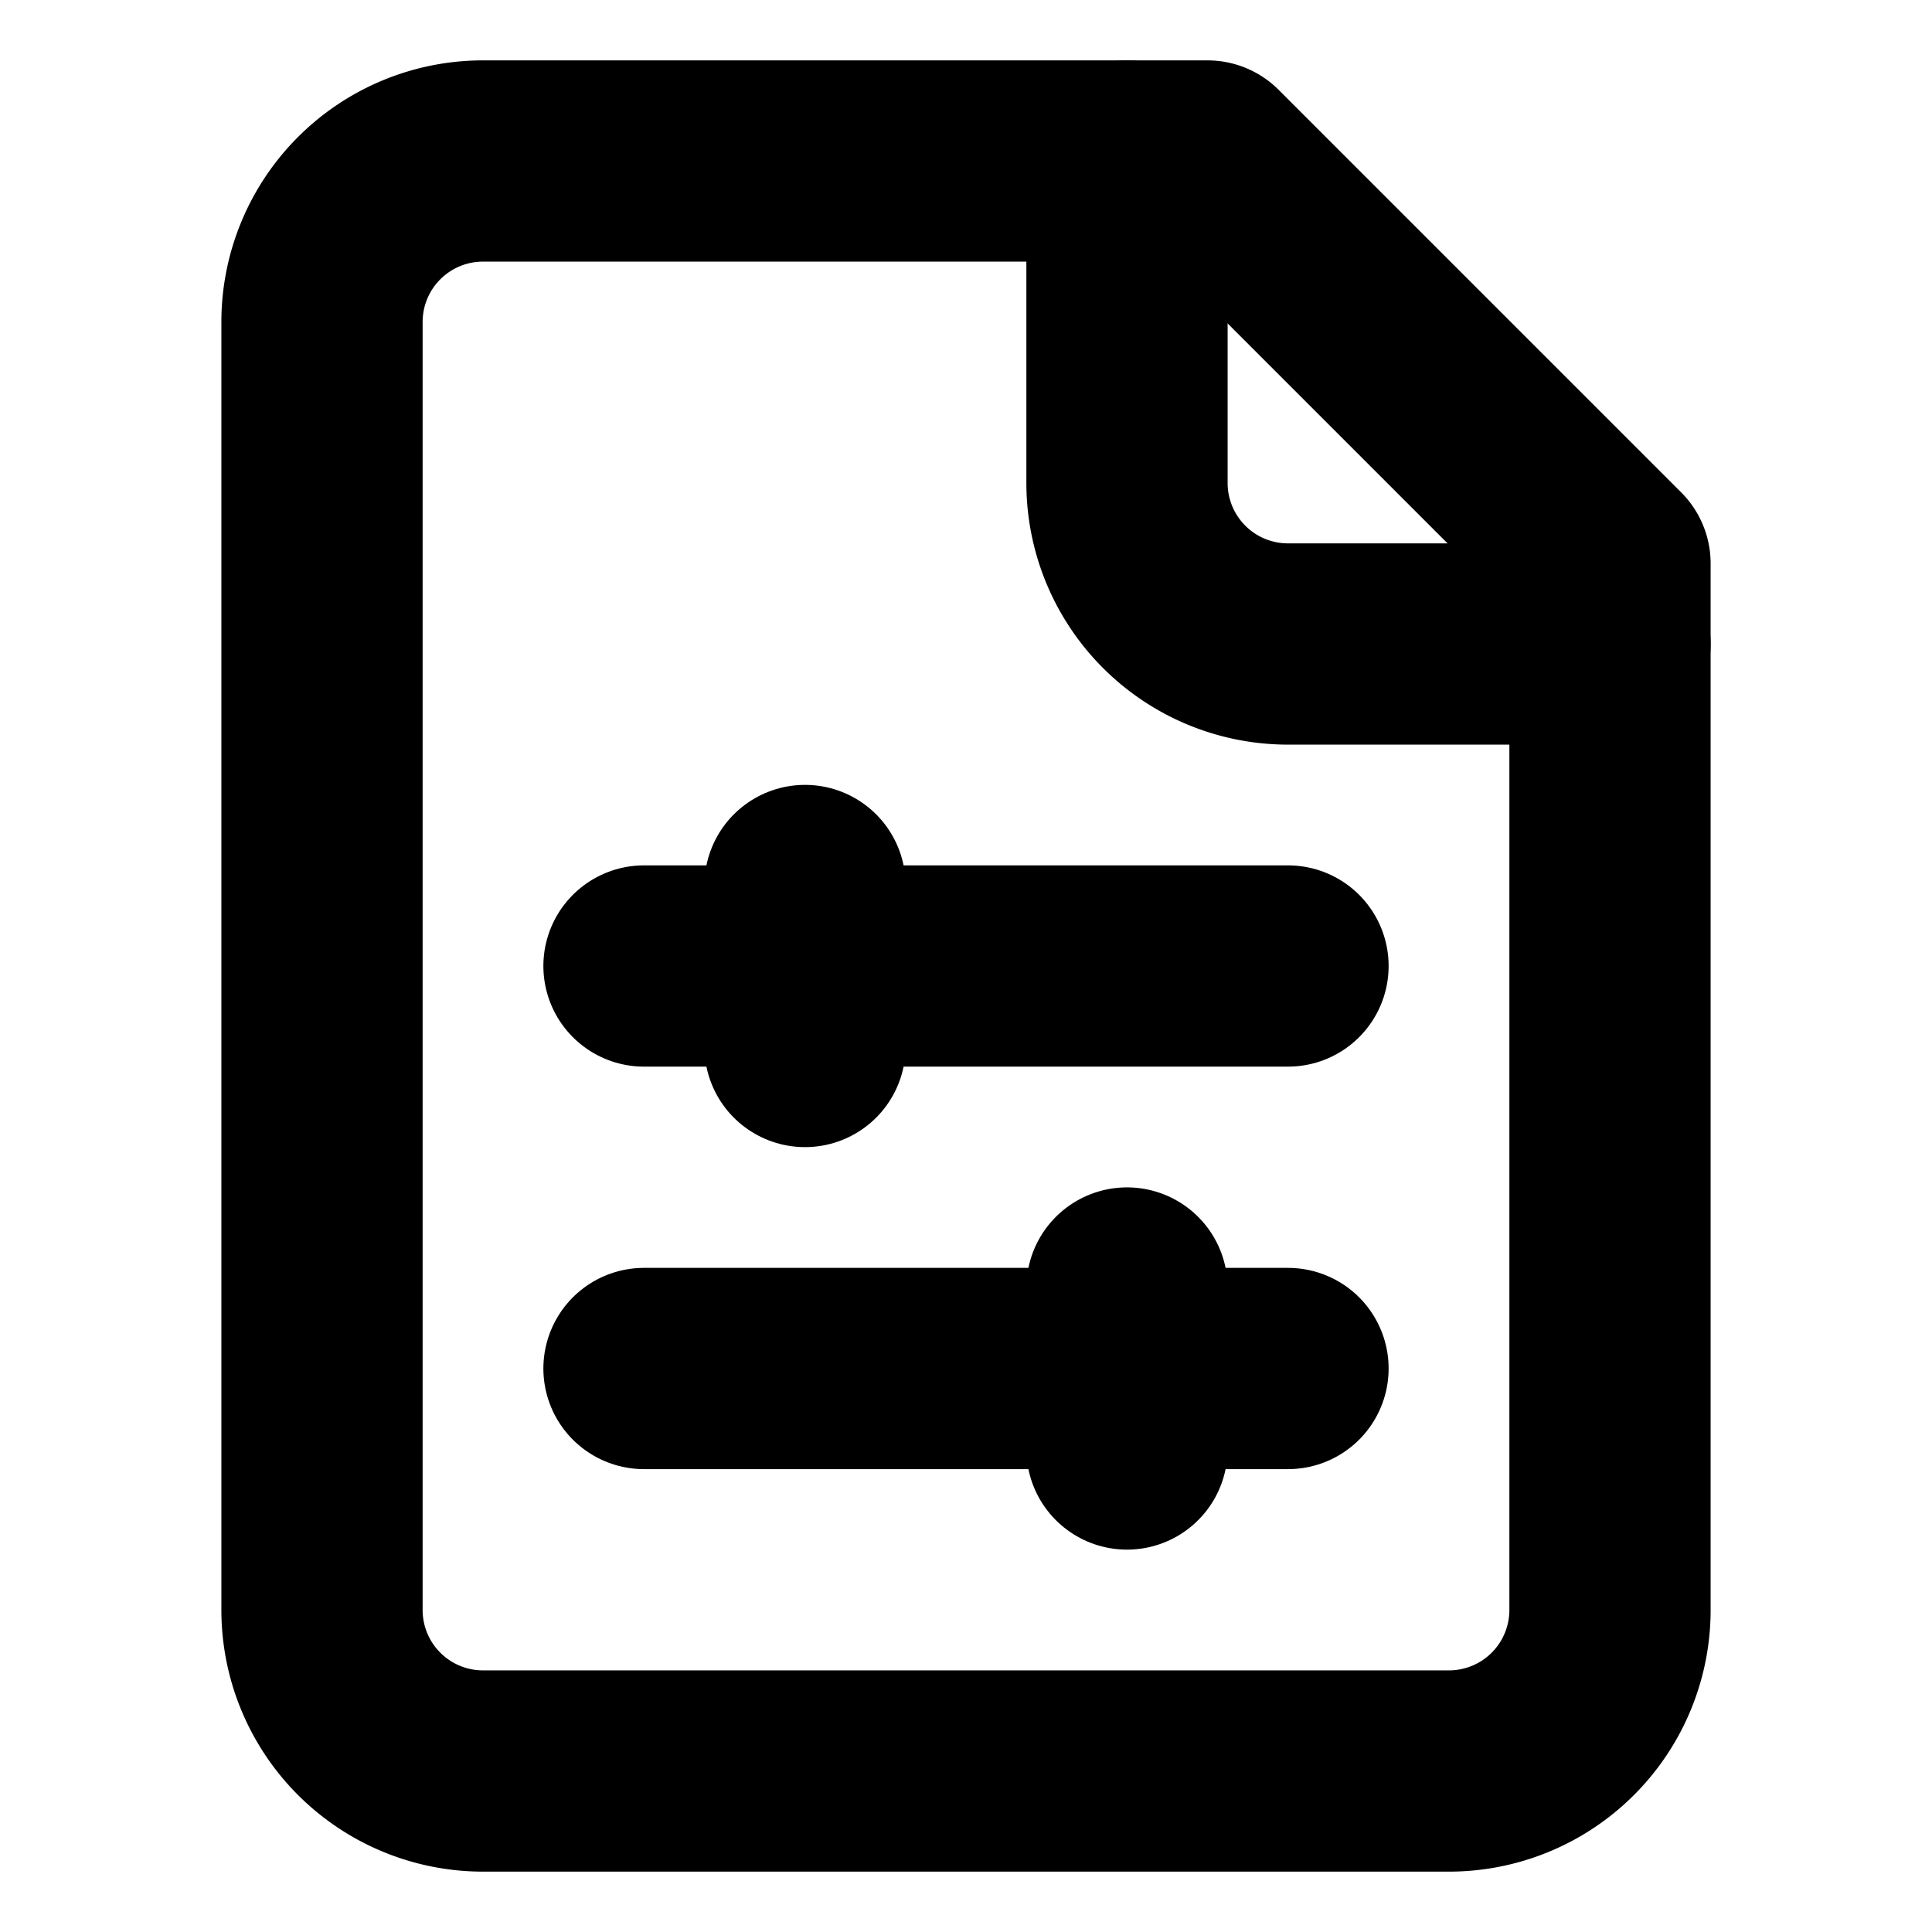 <?xml version="1.0"?>
<svg xmlns="http://www.w3.org/2000/svg" width="24" height="24" viewBox="0 0 24 24" fill="none" stroke="currentColor" stroke-width="2.500" stroke-linecap="round" stroke-linejoin="round">
  <path d="M15 2H6a2 2 0 0 0-2 2v16a2 2 0 0 0 2 2h12a2 2 0 0 0 2-2V7Z"/>
  <path d="M14 2v4a2 2 0 0 0 2 2h4"/>
  <path d="M8 12h8"/>
  <path d="M10 11v2"/>
  <path d="M8 17h8"/>
  <path d="M14 16v2"/>
</svg>
